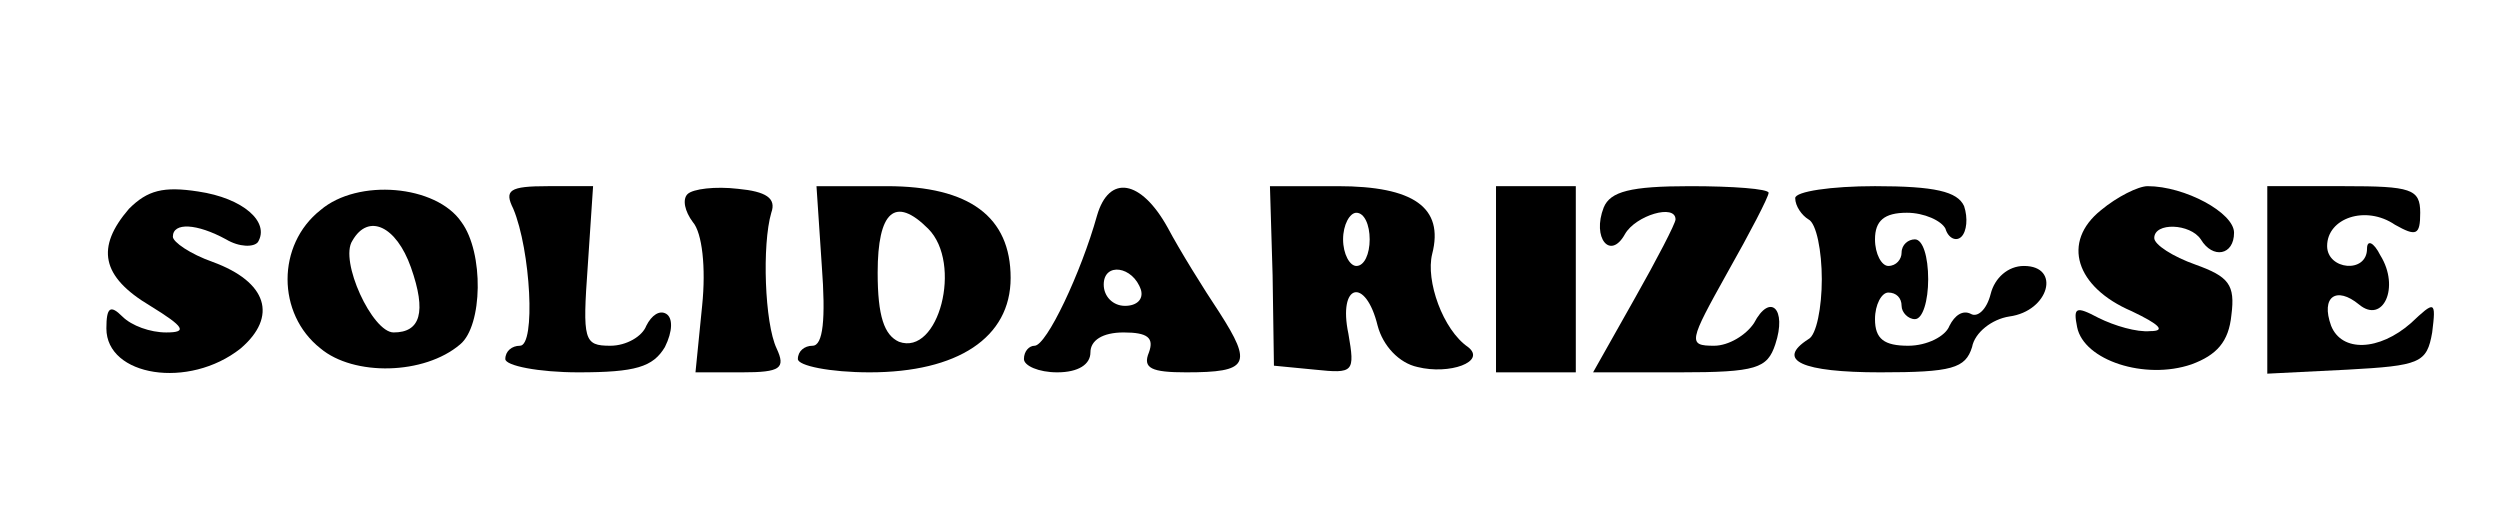 <?xml version="1.0" standalone="no"?>
<!DOCTYPE svg PUBLIC "-//W3C//DTD SVG 20010904//EN"
 "http://www.w3.org/TR/2001/REC-SVG-20010904/DTD/svg10.dtd">
<svg version="1.0" xmlns="http://www.w3.org/2000/svg"
 width="188pt" height="38pt" viewBox="0 0 188 38"
 preserveAspectRatio="xMidYMid meet">

<g transform="translate(0,38) scale(0.1,-0.1)"
fill="#000000" stroke="none">
<path d="M97 223 c-25 -29 -21 -51 16 -73 26 -16 28 -20 12 -20 -12 0 -26 5
-33 12 -9 9 -12 7 -12 -9 0 -36 62 -46 101 -15 28 24 20 50 -21 65 -17 6 -30
15 -30 19 0 11 18 10 40 -2 10 -6 21 -6 24 -2 9 15 -11 33 -45 38 -26 4 -38 1
-52 -13z"/>
<path d="M241 222 c-33 -26 -33 -78 0 -104 25 -21 78 -20 105 3 17 14 18 69 1
92 -19 28 -78 33 -106 9z m68 -43 c12 -34 7 -49 -13 -49 -16 0 -41 54 -31 69
12 21 33 11 44 -20z"/>
<path d="M386 223 c13 -31 17 -103 5 -103 -6 0 -11 -4 -11 -10 0 -5 25 -10 55
-10 43 0 56 4 65 19 6 12 6 22 1 25 -5 3 -11 -1 -15 -9 -3 -8 -15 -15 -27 -15
-20 0 -21 4 -17 60 l4 60 -34 0 c-29 0 -33 -3 -26 -17z"/>
<path d="M517 234 c-4 -4 -2 -13 4 -21 7 -8 10 -34 7 -63 l-5 -50 35 0 c29 0
33 3 26 18 -9 19 -11 78 -4 102 4 11 -4 16 -25 18 -17 2 -34 0 -38 -4z"/>
<path d="M618 180 c3 -40 1 -60 -7 -60 -6 0 -11 -4 -11 -10 0 -5 24 -10 54
-10 66 0 106 26 106 71 0 46 -31 69 -93 69 l-53 0 4 -60z m80 28 c26 -26 8
-96 -22 -85 -11 5 -16 19 -16 52 0 46 13 58 38 33z"/>
<path d="M825 218 c-12 -43 -38 -98 -47 -98 -4 0 -8 -4 -8 -10 0 -5 11 -10 25
-10 16 0 25 6 25 15 0 9 9 15 25 15 18 0 23 -4 19 -15 -5 -12 2 -15 28 -15 47
0 50 6 25 45 -12 18 -30 47 -39 64 -20 36 -44 40 -53 9z m33 -56 c2 -7 -3 -12
-12 -12 -9 0 -16 7 -16 16 0 17 22 14 28 -4z"/>
<path d="M957 173 l1 -68 31 -3 c29 -3 30 -2 25 27 -8 38 13 43 22 6 4 -15 16
-28 30 -31 24 -6 52 4 38 15 -19 13 -32 50 -27 70 9 35 -14 51 -71 51 l-51 0
2 -67z m73 27 c0 -11 -4 -20 -10 -20 -5 0 -10 9 -10 20 0 11 5 20 10 20 6 0
10 -9 10 -20z"/>
<path d="M1125 170 l0 -70 30 0 30 0 0 70 0 70 -30 0 -30 0 0 -70z"/>
<path d="M1206 224 c-9 -23 5 -40 16 -20 8 14 38 23 38 11 0 -3 -14 -30 -31
-60 l-31 -55 65 0 c58 0 66 3 72 21 9 27 -4 39 -16 16 -6 -9 -19 -17 -30 -17
-20 0 -19 3 10 55 17 30 31 57 31 60 0 3 -27 5 -59 5 -45 0 -60 -4 -65 -16z"/>
<path d="M1350 231 c0 -6 5 -13 10 -16 6 -3 10 -24 10 -45 0 -21 -4 -42 -10
-45 -25 -16 -5 -25 54 -25 54 0 64 3 69 19 2 11 15 21 28 23 30 4 39 38 11 38
-12 0 -22 -9 -25 -21 -3 -12 -10 -18 -15 -15 -6 3 -12 -1 -16 -9 -3 -8 -17
-15 -31 -15 -18 0 -25 5 -25 20 0 11 5 20 10 20 6 0 10 -4 10 -10 0 -5 5 -10
10 -10 6 0 10 14 10 30 0 17 -4 30 -10 30 -5 0 -10 -4 -10 -10 0 -5 -4 -10
-10 -10 -5 0 -10 9 -10 20 0 14 7 20 24 20 13 0 26 -6 29 -12 2 -7 8 -10 12
-6 4 4 5 14 2 23 -5 11 -22 15 -67 15 -33 0 -60 -4 -60 -9z"/>
<path d="M1580 222 c-30 -24 -19 -58 23 -76 21 -10 26 -15 14 -15 -10 -1 -27
4 -39 10 -17 9 -19 8 -16 -7 5 -25 51 -40 86 -28 19 7 28 17 30 37 3 23 -2 29
-27 38 -17 6 -31 15 -31 20 0 12 27 11 35 -1 9 -15 25 -12 25 5 0 15 -37 35
-65 35 -7 0 -23 -8 -35 -18z"/>
<path d="M1705 170 l0 -71 60 3 c55 3 60 5 64 28 3 24 2 24 -16 7 -24 -21 -52
-22 -60 -2 -8 22 4 30 21 16 18 -15 31 13 16 37 -5 10 -10 12 -10 5 0 -19 -30
-16 -30 2 0 21 29 31 51 16 16 -9 19 -8 19 9 0 18 -7 20 -57 20 l-58 0 0 -70z"/>
</g>
</svg>

